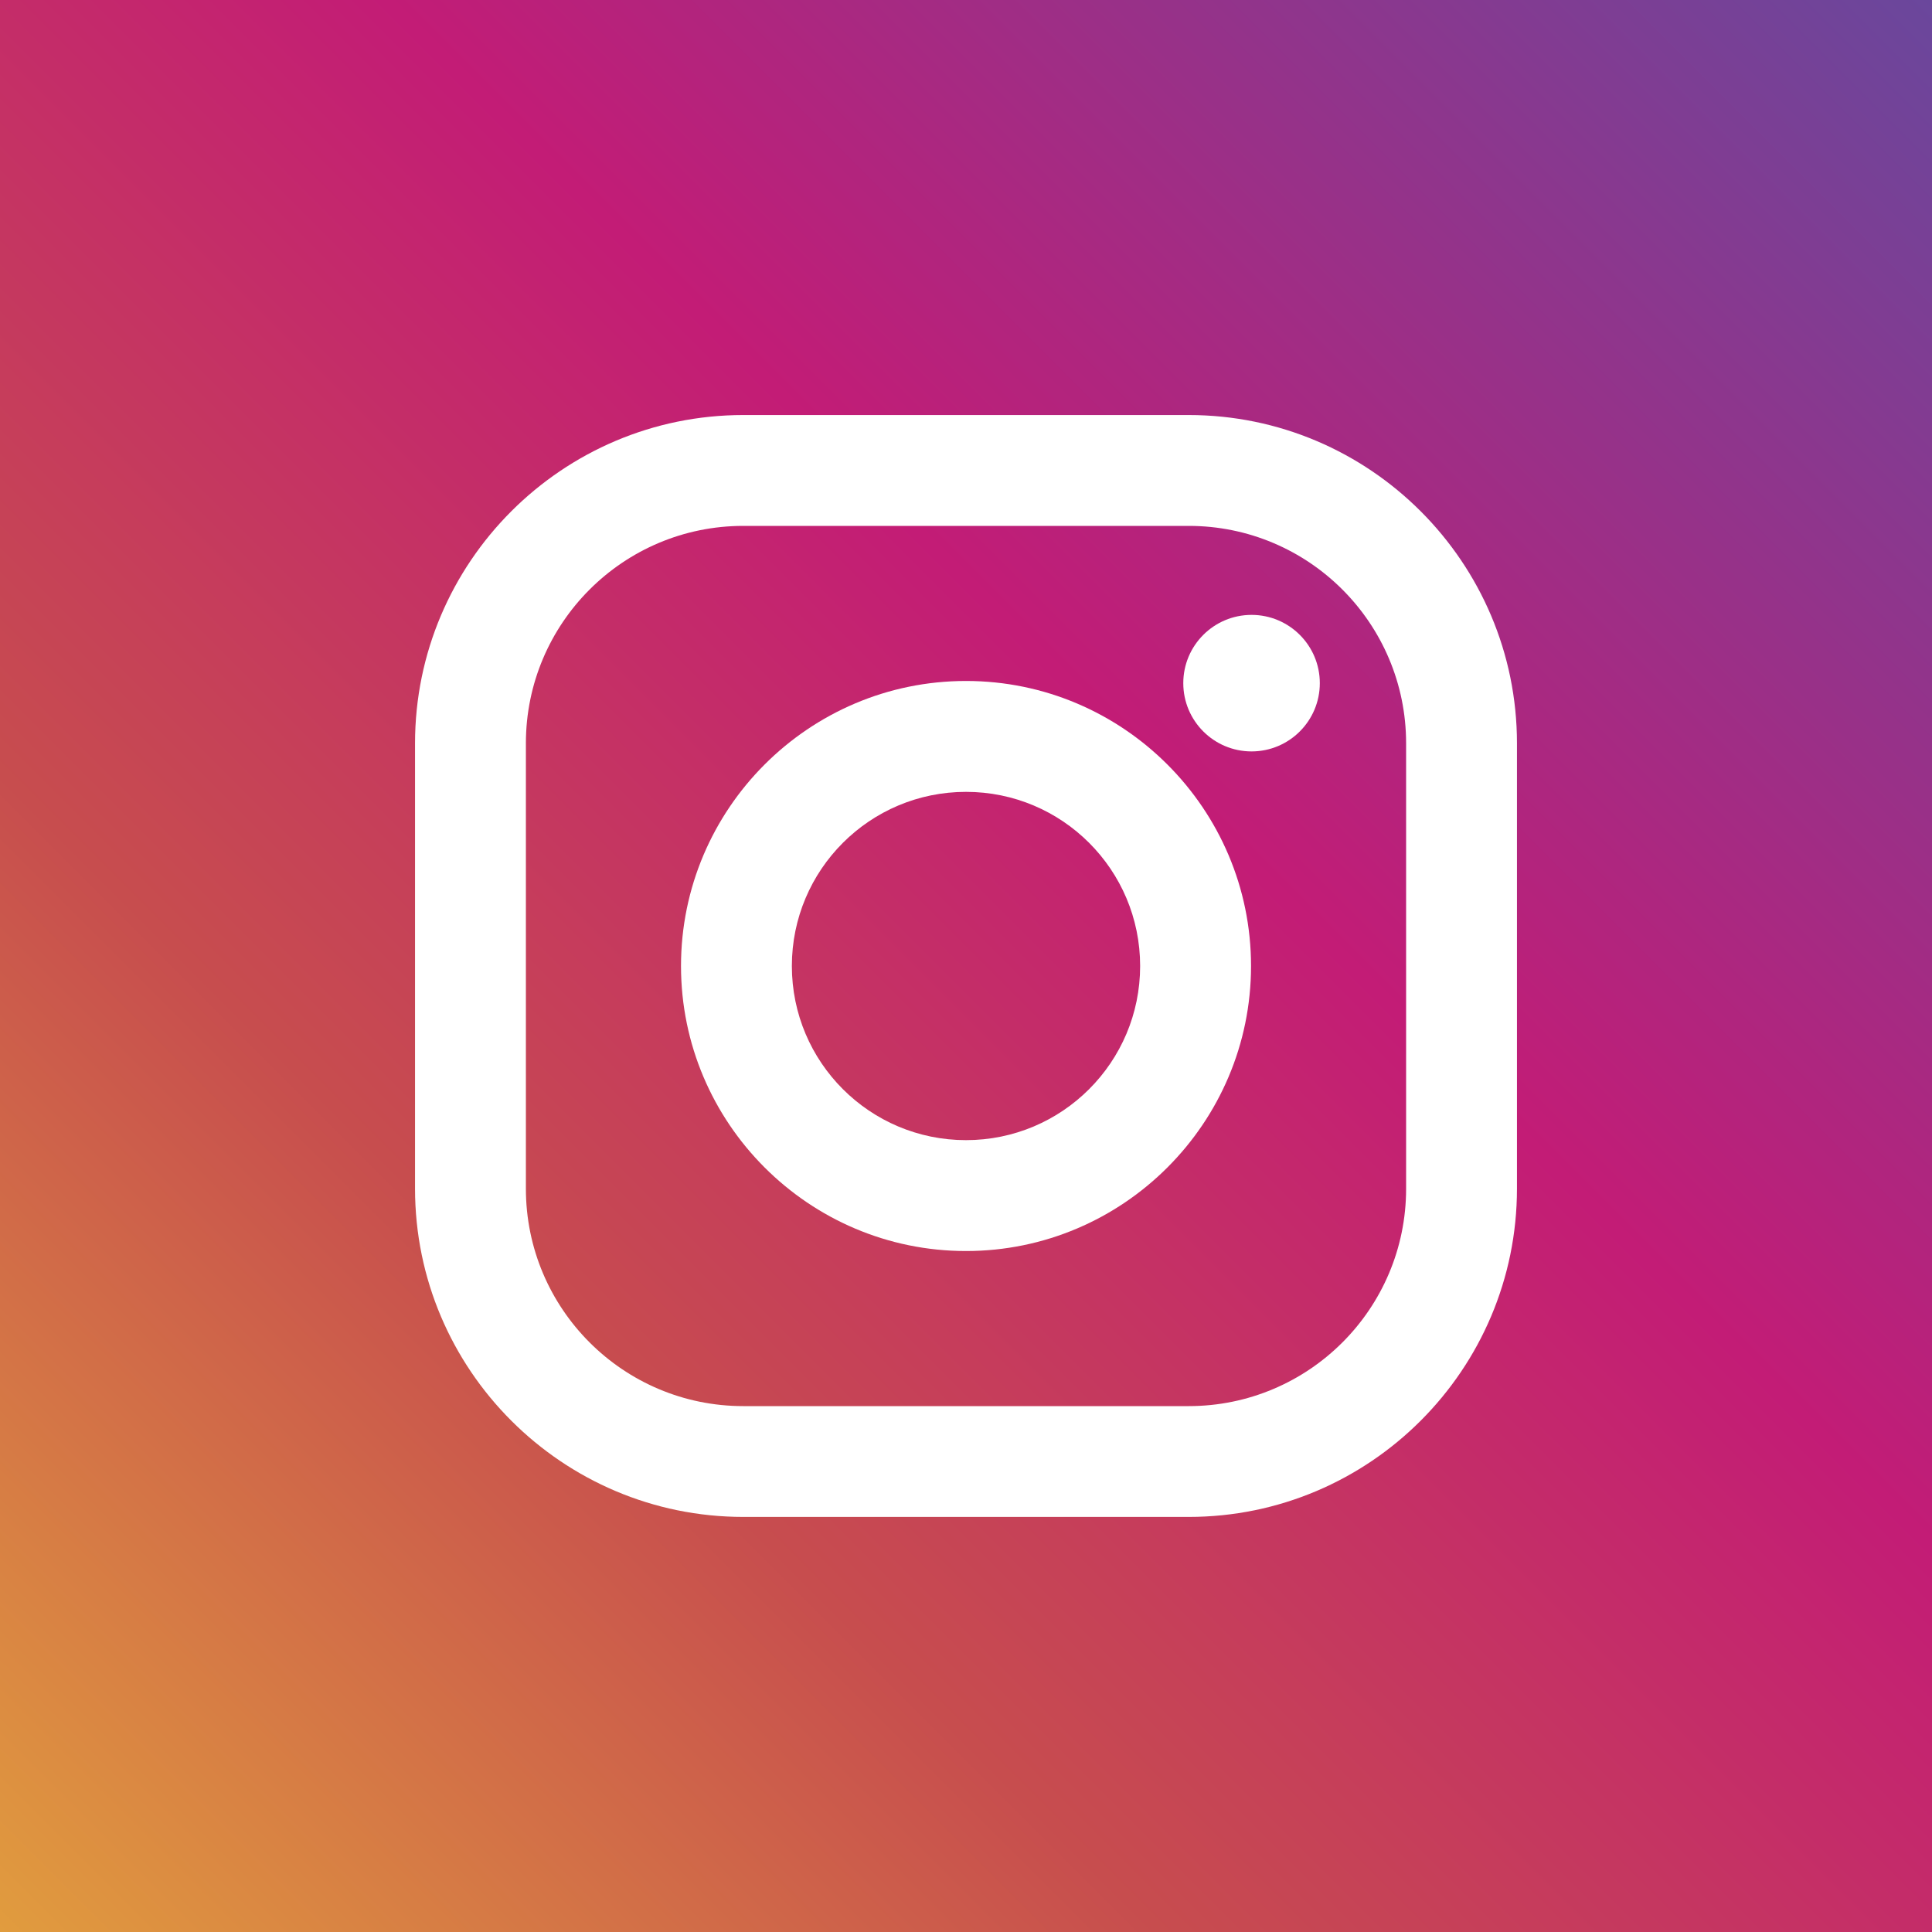 <?xml version="1.0" encoding="utf-8"?>
<!DOCTYPE svg PUBLIC "-//W3C//DTD SVG 1.1//EN" "http://www.w3.org/Graphics/SVG/1.1/DTD/svg11.dtd">
<svg version="1.1" id="Layer_1" xmlns="http://www.w3.org/2000/svg" xmlns:xlink="http://www.w3.org/1999/xlink" x="0px" y="0px"
	 width="45px" height="45px" viewBox="0 0 45 45" enable-background="new 0 0 45 45" xml:space="preserve">
<rect x="0" y="0" width="45" height="45" fill="#333333" stroke="none"/>
<linearGradient id="SVGID_1_" gradientUnits="userSpaceOnUse" x1="4.882813e-004" y1="45.001" x2="45.001" y2="9.498596e-004">
	<stop  offset="0" style="stop-color:#E19C3E"/>
	<stop  offset="0.3" style="stop-color:#C74D4E"/>
	<stop  offset="0.6" style="stop-color:#C31C76"/>
	<stop  offset="1" style="stop-color:#6A479C"/>
</linearGradient>
<rect fill="url(#SVGID_1_)" width="45" height="45"/>
<g>
	<path fill="#FFFFFF" d="M27.687,9.667H17.313c-4.216,0-7.646,3.43-7.646,7.646v10.373c0,4.217,3.43,7.646,7.646,7.646h10.374
		c4.217,0,7.646-3.43,7.646-7.646V17.313C35.333,13.097,31.903,9.667,27.687,9.667z M32.751,27.687c0,2.797-2.268,5.064-5.064,5.064
		H17.313c-2.796,0-5.064-2.268-5.064-5.064V17.313c0-2.797,2.268-5.064,5.064-5.064h10.374c2.797,0,5.064,2.268,5.064,5.064V27.687
		L32.751,27.687z"/>
	<path fill="#FFFFFF" d="M22.5,15.861c-3.66,0-6.638,2.979-6.638,6.639s2.978,6.639,6.638,6.639s6.639-2.979,6.639-6.639
		S26.16,15.861,22.5,15.861z M22.5,26.556c-2.24,0-4.056-1.815-4.056-4.056s1.816-4.056,4.056-4.056s4.056,1.815,4.056,4.056
		S24.74,26.556,22.5,26.556z"/>
	<circle fill="#FFFFFF" cx="29.151" cy="15.912" r="1.59"/>
</g>
</svg>
